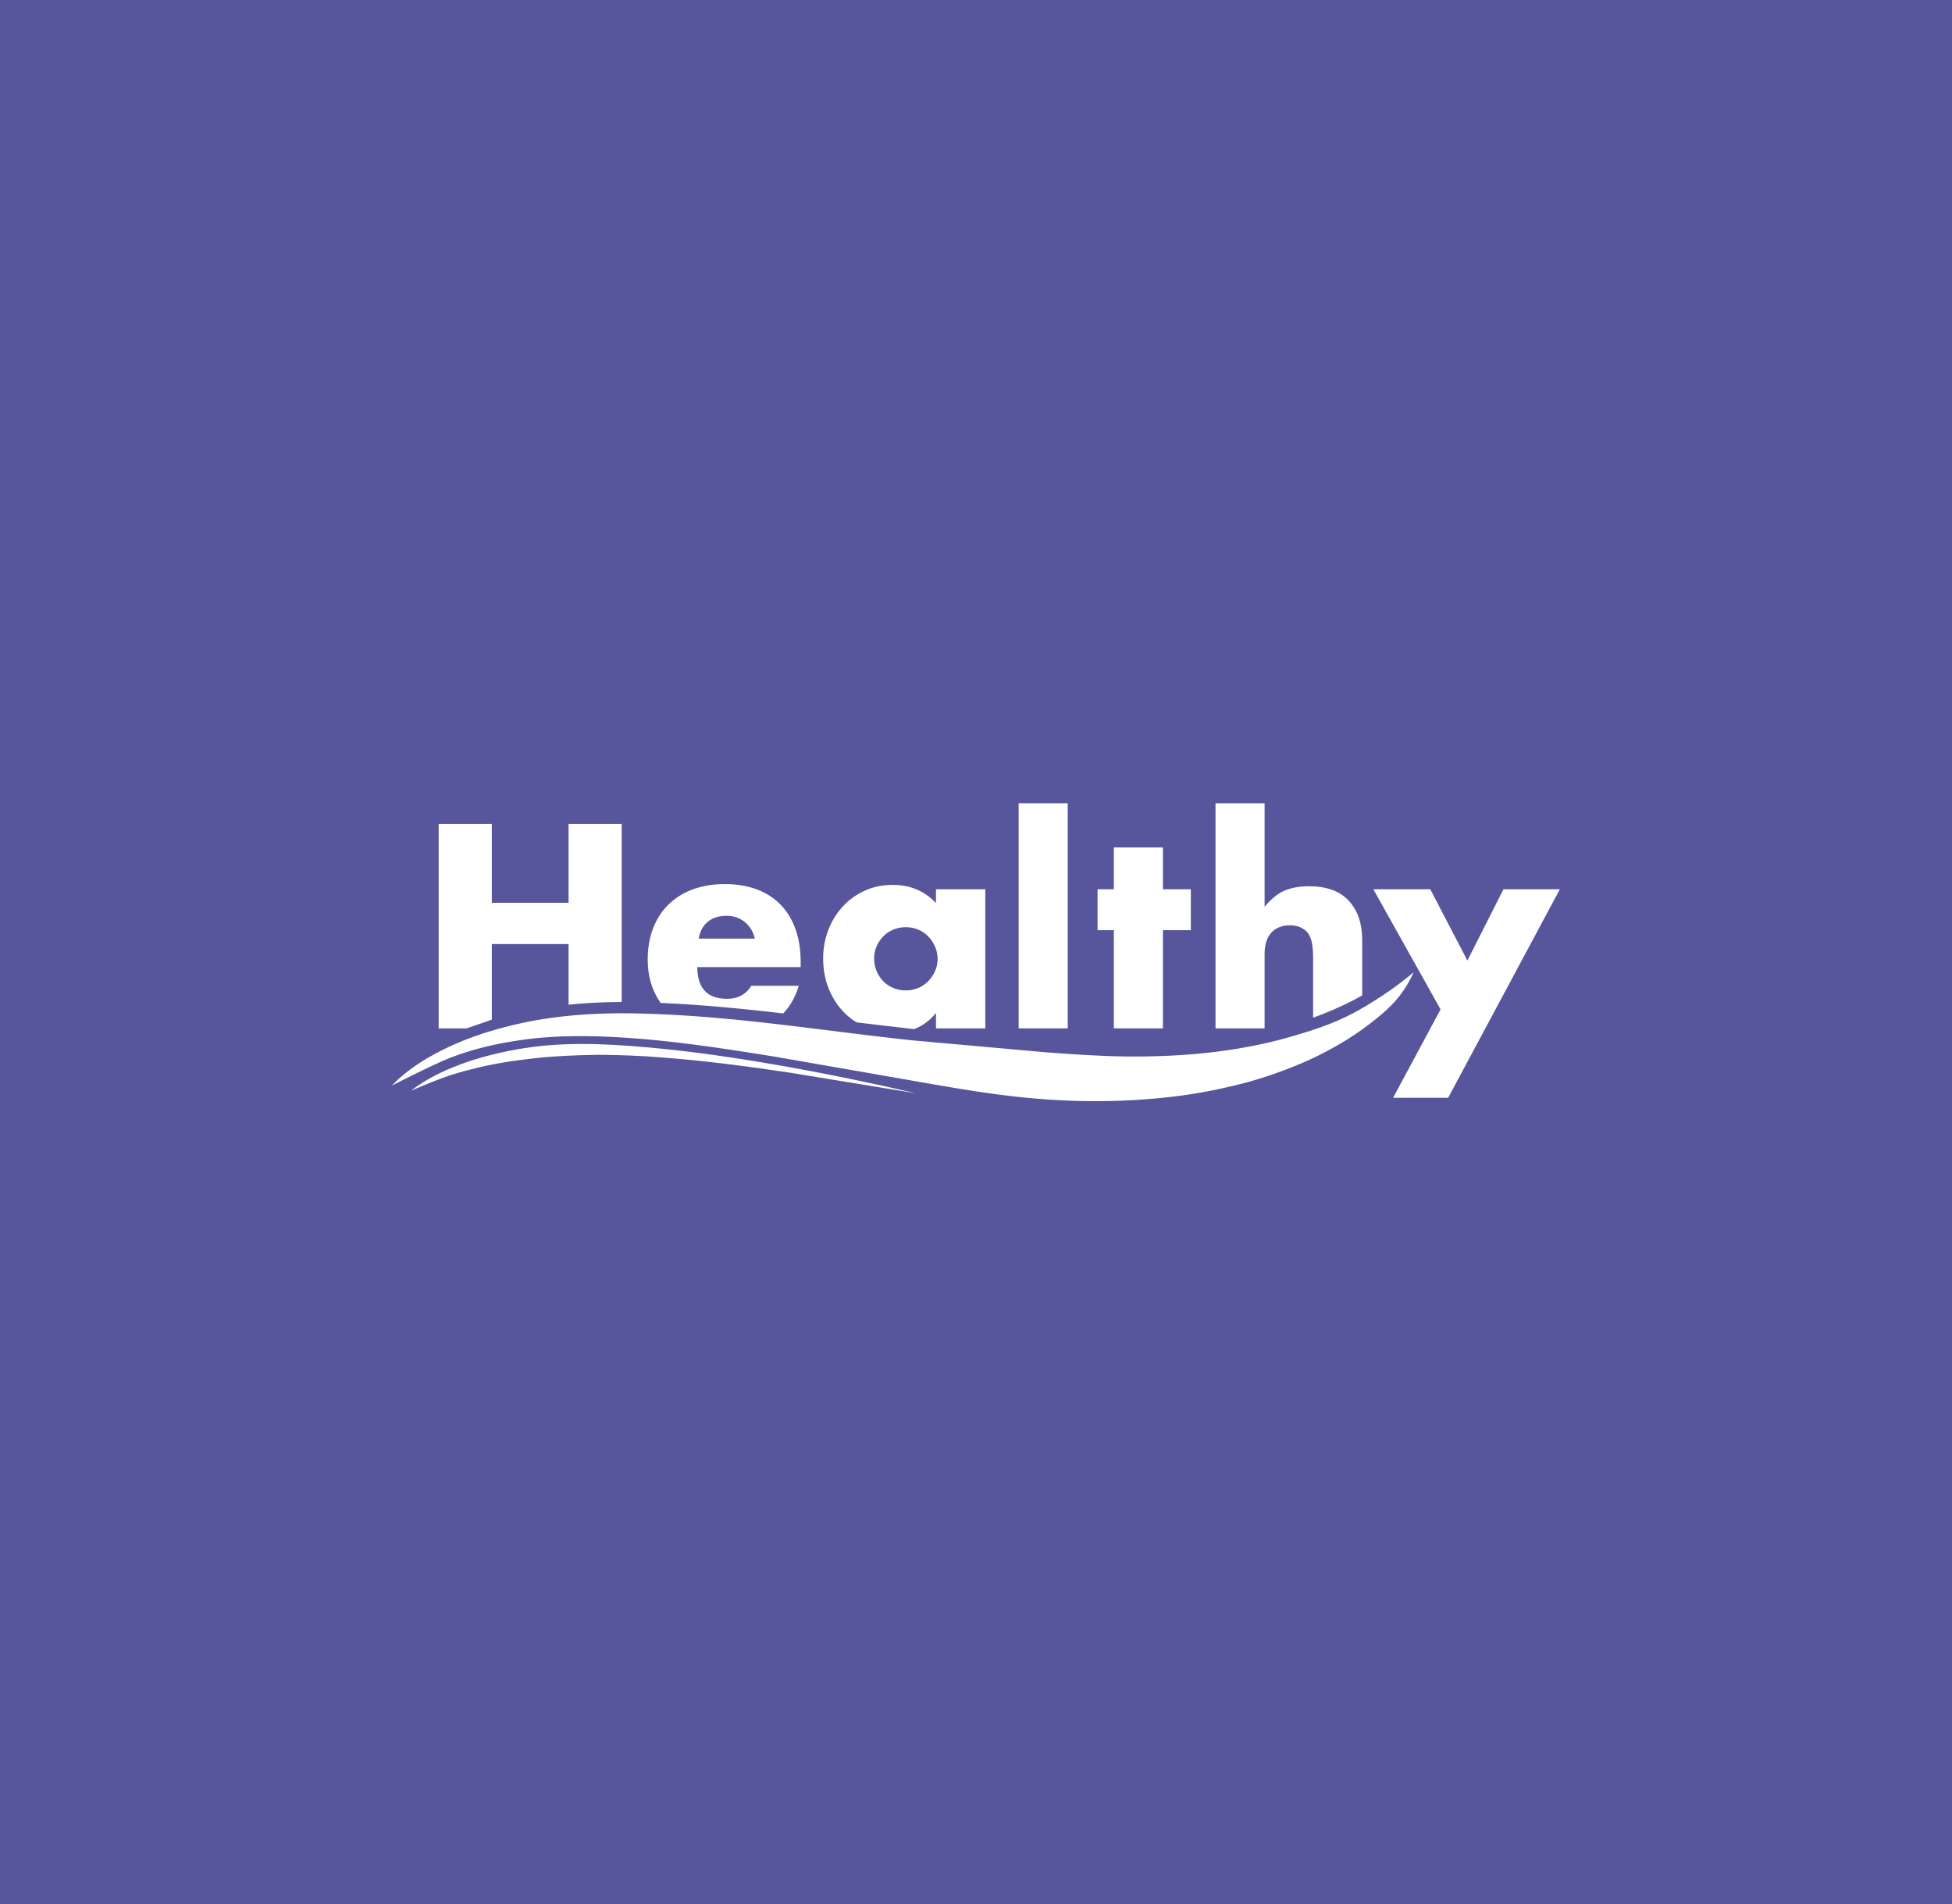 <svg xmlns="http://www.w3.org/2000/svg" width="373.8" height="364.6">
  <rect width="373.8" height="364.6" fill="#57559c" />
  <defs>
    <clipPath id="A">
      <path d="M24.387 28.346h259.901v43.217H24.387z" />
    </clipPath>
    <clipPath id="B">
      <path d="M24.387 28.346h259.901v43.217H24.387z" />
    </clipPath>
    <clipPath id="C">
      <path d="M24.387 28.346h259.901v43.217H24.387z" />
    </clipPath>
    <clipPath id="D">
      <path d="M24.387 28.346h259.901v43.217H24.387z" />
    </clipPath>
    <clipPath id="E">
      <path d="M24.387 28.346h259.901v43.217H24.387z" />
    </clipPath>
    <clipPath id="F">
      <path d="M24.387 28.346h259.901v43.217H24.387z" />
    </clipPath>
    <clipPath id="G">
      <path d="M24.387 28.346h259.901v43.217H24.387z" />
    </clipPath>
    <clipPath id="H">
      <path d="M24.387 28.346h259.901v43.217H24.387z" />
    </clipPath>
    <clipPath id="I">
      <path d="M24.387 28.346h259.901v43.217H24.387z" />
    </clipPath>
  </defs>
  <g transform="matrix(2.023 0 0 -2.023 25.735 298.562)" fill="#fff">
    <path d="M33.835 58.242h7.264v-5.737c1.598.162 3.268.247 5.03.251v16.857h-5.03v-7.47h-7.264v7.47h-5.031V50.26h2.64l2.391.827z" clip-path="url(#A)" />
    <path d="M54.278 60.347c.454.376 1.04.565 1.758.565.685 0 1.266-.197 1.746-.591s.795-.915.95-1.565h-5.313c.119.684.405 1.214.859 1.591m8.612-6.057h-4.492c-.513-.822-1.275-1.232-2.285-1.232-1.882 0-2.823 1-2.823 3.002h9.779v.488c0 1.146-.163 2.178-.488 3.093s-.795 1.69-1.411 2.323a6.07 6.07 0 0 1-2.259 1.45c-.89.333-1.891.5-3.003.5-1.129 0-2.143-.167-3.042-.5s-1.664-.808-2.297-1.424-1.12-1.365-1.463-2.247-.513-1.869-.513-2.964c0-1.061.179-2.019.539-2.874a6.57 6.57 0 0 1 .687-1.241c3.898-.163 7.777-.544 11.593-.99.659.688 1.157 1.553 1.478 2.616" clip-path="url(#B)" />
    <path d="M71.834 54.084a2.82 2.82 0 0 0-.95.642 3.05 3.05 0 0 0-.629.962 3.08 3.08 0 0 0-.231 1.194c0 .411.078.791.231 1.142a3.16 3.16 0 0 0 .629.937c.265.274.582.487.95.641a3.04 3.04 0 0 0 1.193.232c.411 0 .8-.077 1.168-.232s.684-.367.95-.641.479-.595.642-.963.243-.757.243-1.168-.081-.795-.243-1.154-.377-.677-.642-.95a2.83 2.83 0 0 0-.95-.642c-.368-.154-.757-.231-1.168-.231-.428 0-.825.077-1.193.231m1.967-3.894c.808.305 1.502.811 2.075 1.533V50.26h4.671v13.167h-4.671v-1.31c-1.078 1.147-2.438 1.72-4.081 1.72-.975 0-1.865-.184-2.669-.551s-1.498-.869-2.079-1.502a6.89 6.89 0 0 1-1.361-2.22 7.42 7.42 0 0 1-.487-2.682c0-1.01.167-1.942.5-2.798s.8-1.6 1.399-2.233c.379-.401.804-.738 1.266-1.026l5.113-.6.324-.035" clip-path="url(#C)" />
    <path d="M83.704 50.26h4.646v21.304h-4.646z" clip-path="url(#D)" />
    <path d="M92.714 50.26h4.646v9.292h2.643v3.875H97.36v3.953h-4.646v-3.953h-1.54v-3.875h1.54z" clip-path="url(#E)" />
    <path d="M123.641 52.057l-6.365 11.37h5.39l3.516-6.75 3.414 6.75h5.339L124.36 43.69h-5.211z" clip-path="url(#F)" />
    <path d="M61.968 46.079c-4.014.599-8.041 1.128-12.08 1.432-2.018.161-4.04.243-6.054.246-2.013-.031-4.021-.11-6.015-.332s-3.979-.525-5.92-1.036c-.974-.243-1.941-.524-2.881-.881-.946-.339-2.824-1.141-2.824-1.141 1.627 1.268 3.54 2.105 5.481 2.777 1.958.634 3.977 1.09 6.018 1.355 4.096.53 8.22.229 12.268-.169 4.059-.411 8.084-1.034 12.09-1.745 4.003-.727 7.987-1.554 11.946-2.473l-12.029 1.967" clip-path="url(#G)" />
    <path d="M116.224 53.381v5.247c0 1.556-.423 2.793-1.27 3.709s-2.1 1.373-3.76 1.373c-.873 0-1.634-.133-2.285-.398s-1.292-.783-1.924-1.552v9.804h-4.647V50.261h4.647v7.032c0 .873.208 1.544.628 2.015s1.022.706 1.81.706c.581 0 1.078-.18 1.489-.539.239-.223.41-.539.513-.95s.153-.949.153-1.617V51.27c1.257.453 2.524.997 3.78 1.635l.866.476" clip-path="url(#H)" />
    <path d="M110.21 49.692c-3.872-1.198-7.906-1.797-11.955-2.004a72.75 72.75 0 0 0-3.619-.092c-.825 0-1.65.015-2.475.046-2.033.079-4.073.212-6.124.374l-12.401 1.111c-8.311.884-16.642 2.271-25.152 2.52-.758.026-1.52.04-2.283.04-3.504 0-7.04-.303-10.462-1.14-2.082-.499-4.128-1.169-6.063-2.083-1.929-.925-3.774-2.036-5.287-3.598-.076-.078 3.769 1.947 5.678 2.676 1.926.727 3.936 1.211 5.964 1.527 2.051.332 4.115.458 6.187.458 2.038 0 4.083-.122 6.127-.292 4.123-.366 8.24-1.002 12.362-1.668l12.397-2.16c4.149-.726 8.323-1.491 12.588-1.821 1.745-.142 3.507-.215 5.276-.215a62.85 62.85 0 0 1 7.639.462c2.151.272 4.287.694 6.392 1.236 2.103.554 4.159 1.296 6.147 2.179 1.973.915 3.88 1.988 5.607 3.304.867.652 1.712 1.338 2.45 2.129.973 1.043 1.538 2.121 1.89 2.878.04.086-1.835-1.676-5.235-3.596-1.776-1.003-3.701-1.699-5.648-2.271" clip-path="url(#I)" />
  </g>
</svg>